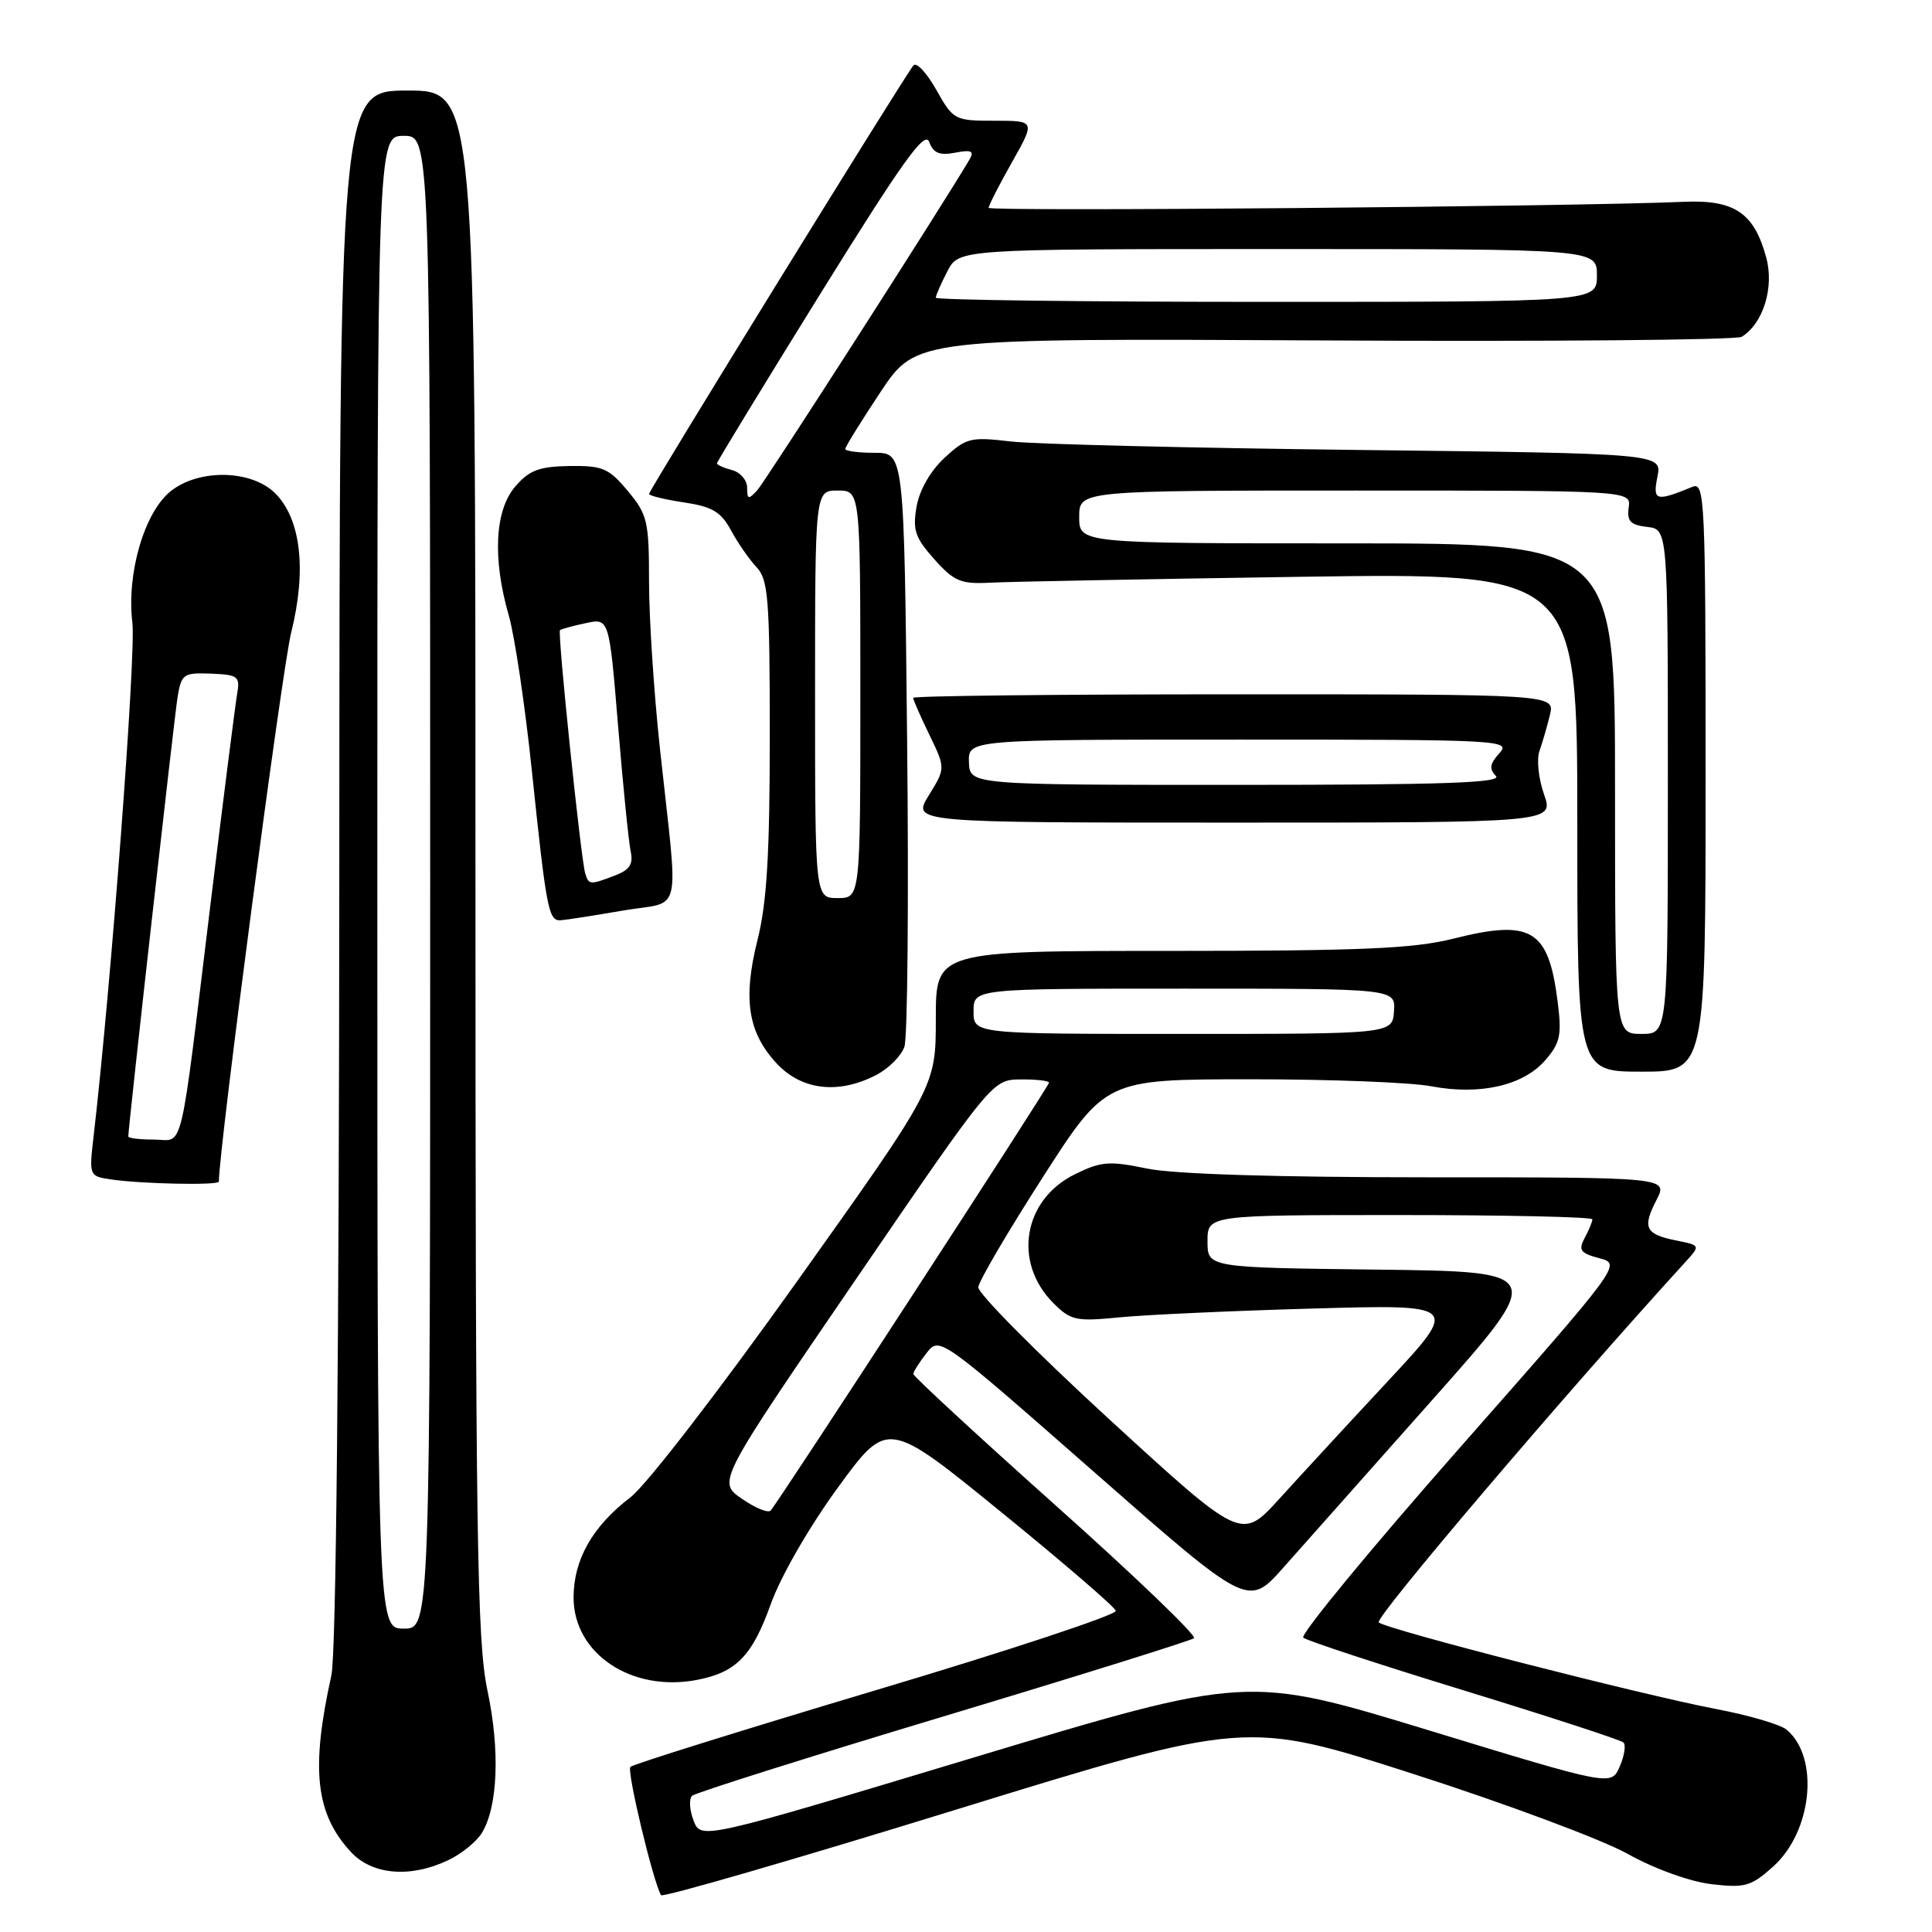 <?xml version="1.0" encoding="UTF-8" standalone="no"?>
<!DOCTYPE svg PUBLIC "-//W3C//DTD SVG 1.1//EN" "http://www.w3.org/Graphics/SVG/1.1/DTD/svg11.dtd" >
<svg xmlns="http://www.w3.org/2000/svg" xmlns:xlink="http://www.w3.org/1999/xlink" version="1.1" viewBox="0 0 256 256">
 <g >
 <path fill="currentColor"
d=" M 187.31 235.07 C 199.52 238.99 212.27 243.75 215.66 245.64 C 219.22 247.63 223.91 249.32 226.76 249.66 C 231.21 250.18 232.02 249.96 234.93 247.35 C 240.15 242.69 241.12 232.83 236.72 229.18 C 235.90 228.50 231.69 227.27 227.37 226.45 C 217.36 224.53 183.76 215.91 182.69 214.98 C 182.07 214.44 207.15 184.95 223.29 167.26 C 225.33 165.02 225.33 165.02 222.15 164.38 C 218.01 163.55 217.59 162.70 219.48 159.03 C 221.05 156.00 221.05 156.00 189.34 156.00 C 169.10 156.00 155.58 155.58 151.98 154.84 C 146.99 153.80 145.90 153.89 142.44 155.59 C 135.57 158.96 134.18 167.27 139.58 172.67 C 141.88 174.97 142.58 175.12 148.29 174.56 C 151.71 174.22 163.24 173.69 173.93 173.39 C 193.37 172.84 193.37 172.84 183.93 182.98 C 178.74 188.55 172.25 195.59 169.50 198.62 C 164.50 204.12 164.50 204.12 147.00 188.08 C 137.38 179.25 129.56 171.37 129.63 170.56 C 129.70 169.75 133.53 163.23 138.13 156.06 C 146.50 143.02 146.50 143.02 165.61 143.01 C 176.13 143.00 186.95 143.42 189.67 143.94 C 196.11 145.16 201.87 143.84 204.77 140.47 C 206.75 138.18 206.96 137.15 206.39 132.67 C 205.17 123.12 202.92 121.77 192.52 124.39 C 187.29 125.70 180.30 126.00 155.04 126.00 C 124.00 126.00 124.00 126.00 124.00 134.98 C 124.00 143.97 124.00 143.97 105.63 169.77 C 95.32 184.24 85.63 196.81 83.54 198.40 C 78.51 202.24 76.01 206.65 76.00 211.67 C 76.00 219.10 83.64 224.23 92.28 222.61 C 97.53 221.62 99.66 219.45 102.12 212.58 C 103.46 208.85 107.20 202.36 111.01 197.13 C 117.60 188.10 117.60 188.10 132.59 200.30 C 140.84 207.01 147.71 212.92 147.85 213.44 C 148.00 213.96 133.72 218.69 116.12 223.94 C 98.52 229.20 83.86 233.78 83.53 234.12 C 83.02 234.64 86.53 249.30 87.59 251.12 C 87.79 251.46 105.32 246.38 126.54 239.83 C 165.13 227.93 165.13 227.93 187.31 235.07 Z  M 59.36 246.50 C 61.10 245.68 63.10 244.07 63.82 242.92 C 65.97 239.48 66.28 231.97 64.59 224.00 C 63.20 217.43 63.00 203.81 63.00 114.25 C 63.00 12.00 63.00 12.00 54.00 12.00 C 45.00 12.00 45.00 12.00 44.96 114.75 C 44.93 179.35 44.54 219.17 43.91 222.00 C 41.15 234.43 41.81 240.34 46.50 245.40 C 49.31 248.44 54.36 248.87 59.36 246.50 Z  M 29.00 156.57 C 29.00 152.26 37.38 88.61 38.58 83.83 C 40.65 75.54 39.88 68.79 36.47 65.37 C 33.34 62.25 26.43 62.09 22.66 65.05 C 19.14 67.82 16.75 75.97 17.54 82.50 C 18.04 86.61 14.70 130.82 12.39 150.67 C 11.80 155.77 11.83 155.85 14.64 156.27 C 18.67 156.88 29.00 157.09 29.00 156.57 Z  M 116.09 142.45 C 117.74 141.60 119.43 139.91 119.84 138.70 C 120.26 137.49 120.42 119.29 120.20 98.25 C 119.80 60.00 119.80 60.00 115.90 60.00 C 113.76 60.00 112.00 59.77 112.00 59.49 C 112.00 59.21 114.12 55.79 116.70 51.90 C 121.41 44.83 121.41 44.83 175.48 45.11 C 205.22 45.27 230.11 45.05 230.78 44.63 C 233.63 42.88 235.11 38.11 234.04 34.14 C 232.44 28.22 229.84 26.45 223.15 26.74 C 208.47 27.38 131.00 28.05 131.00 27.54 C 131.00 27.23 132.39 24.50 134.10 21.48 C 137.19 16.00 137.19 16.00 131.78 16.00 C 126.49 16.00 126.32 15.91 124.07 11.91 C 122.81 9.67 121.44 8.20 121.04 8.66 C 119.97 9.88 86.00 64.93 86.00 65.45 C 86.00 65.68 88.08 66.19 90.62 66.57 C 94.40 67.14 95.54 67.82 96.87 70.29 C 97.77 71.95 99.29 74.14 100.25 75.16 C 101.80 76.79 102.00 79.35 102.00 97.54 C 102.00 113.14 101.61 119.64 100.38 124.52 C 98.41 132.39 99.10 136.82 102.93 140.93 C 106.24 144.47 111.10 145.03 116.09 142.45 Z  M 226.00 102.89 C 226.00 66.04 225.90 63.83 224.25 64.51 C 219.40 66.50 218.97 66.38 219.62 63.16 C 220.23 60.09 220.23 60.09 179.87 59.62 C 157.66 59.36 136.96 58.86 133.86 58.49 C 128.61 57.87 128.01 58.02 125.16 60.66 C 123.29 62.39 121.84 64.92 121.45 67.13 C 120.91 70.24 121.26 71.26 123.80 74.10 C 126.41 77.03 127.32 77.41 131.14 77.21 C 133.54 77.08 152.04 76.73 172.25 76.43 C 209.00 75.89 209.00 75.89 209.00 108.94 C 209.00 142.00 209.00 142.00 217.50 142.00 C 226.00 142.00 226.00 142.00 226.00 102.89 Z  M 82.50 120.66 C 90.58 119.27 89.92 122.14 87.44 99.15 C 86.65 91.81 86.00 81.90 86.00 77.12 C 86.00 69.05 85.80 68.18 83.18 65.05 C 80.66 62.03 79.85 61.69 75.46 61.75 C 71.44 61.81 70.13 62.31 68.27 64.47 C 65.56 67.62 65.24 74.00 67.42 81.57 C 68.20 84.28 69.57 93.47 70.46 102.00 C 72.40 120.55 72.68 122.02 74.27 121.94 C 74.95 121.90 78.65 121.33 82.50 120.66 Z  M 204.59 105.25 C 203.86 103.19 203.59 100.60 203.99 99.50 C 204.38 98.40 205.00 96.26 205.37 94.75 C 206.04 92.00 206.04 92.00 163.52 92.00 C 140.13 92.00 121.00 92.21 121.00 92.47 C 121.00 92.73 121.97 94.94 123.15 97.37 C 125.29 101.79 125.29 101.79 123.07 105.39 C 120.84 109.00 120.84 109.00 163.37 109.00 C 205.91 109.00 205.91 109.00 204.59 105.25 Z  M 91.90 241.23 C 91.36 239.82 91.28 238.35 91.71 237.95 C 92.15 237.55 107.12 232.82 125.00 227.44 C 142.88 222.06 157.82 217.39 158.21 217.07 C 158.60 216.74 150.39 208.86 139.96 199.55 C 129.53 190.23 121.01 182.36 121.02 182.06 C 121.03 181.75 121.82 180.51 122.77 179.29 C 124.50 177.08 124.50 177.08 144.94 195.02 C 165.38 212.97 165.38 212.97 170.03 207.74 C 172.59 204.86 181.48 194.85 189.78 185.50 C 204.88 168.50 204.88 168.50 182.44 168.23 C 160.00 167.96 160.00 167.96 160.00 164.48 C 160.00 161.00 160.00 161.00 185.50 161.00 C 199.53 161.00 211.00 161.25 211.00 161.57 C 211.00 161.88 210.54 162.99 209.98 164.03 C 209.11 165.65 209.40 166.05 211.92 166.72 C 214.87 167.50 214.87 167.50 193.38 191.89 C 181.56 205.31 172.25 216.61 172.69 217.00 C 173.14 217.39 182.72 220.54 194.00 224.00 C 205.28 227.46 214.78 230.56 215.12 230.89 C 215.46 231.23 215.24 232.66 214.62 234.08 C 213.50 236.66 213.50 236.66 189.40 229.30 C 165.30 221.95 165.30 221.95 129.09 232.86 C 92.87 243.78 92.87 243.78 91.90 241.23 Z  M 98.28 198.58 C 95.06 196.35 95.06 196.35 113.28 169.70 C 131.50 143.06 131.50 143.06 135.25 143.03 C 137.31 143.01 139.00 143.21 139.00 143.46 C 139.00 143.93 103.16 199.02 102.11 200.16 C 101.77 200.52 100.05 199.81 98.28 198.58 Z  M 129.00 134.00 C 129.00 131.00 129.00 131.00 156.96 131.00 C 184.92 131.00 184.92 131.00 184.71 134.00 C 184.50 137.00 184.50 137.00 156.75 137.00 C 129.00 137.00 129.00 137.00 129.00 134.00 Z  M 50.00 116.90 C 50.00 18.00 50.00 18.00 53.50 18.00 C 57.00 18.00 57.00 18.00 57.00 116.90 C 57.00 215.80 57.00 215.80 53.50 215.80 C 50.00 215.80 50.00 215.80 50.00 116.90 Z  M 17.00 150.59 C 17.00 149.32 23.10 94.96 23.54 92.30 C 24.04 89.31 24.32 89.12 27.97 89.26 C 31.56 89.41 31.83 89.62 31.42 91.96 C 31.18 93.36 29.63 105.53 27.99 119.00 C 23.70 154.16 24.44 151.00 20.41 151.00 C 18.54 151.00 17.00 150.82 17.00 150.59 Z  M 108.00 92.00 C 108.00 65.00 108.00 65.00 111.00 65.00 C 114.00 65.00 114.00 65.00 114.00 92.00 C 114.00 119.00 114.00 119.00 111.00 119.00 C 108.00 119.00 108.00 119.00 108.00 92.00 Z  M 99.00 64.62 C 99.00 63.63 98.10 62.58 97.00 62.29 C 95.90 62.00 95.00 61.60 95.00 61.39 C 95.00 61.19 101.16 51.08 108.70 38.93 C 119.58 21.40 122.55 17.25 123.12 18.80 C 123.67 20.29 124.49 20.63 126.57 20.23 C 128.71 19.82 129.12 20.01 128.48 21.11 C 125.27 26.61 101.41 63.80 100.34 64.96 C 99.17 66.24 99.00 66.19 99.00 64.62 Z  M 124.00 39.45 C 124.00 39.15 124.69 37.57 125.53 35.95 C 127.05 33.00 127.05 33.00 169.33 33.00 C 211.60 33.00 211.60 33.00 211.60 36.50 C 211.60 40.00 211.60 40.00 167.80 40.00 C 143.71 40.00 124.00 39.75 124.00 39.45 Z  M 214.00 104.50 C 214.00 72.00 214.00 72.00 178.50 72.00 C 143.00 72.00 143.00 72.00 143.00 68.50 C 143.00 65.00 143.00 65.00 179.56 65.00 C 216.13 65.00 216.13 65.00 215.81 67.25 C 215.56 69.06 216.04 69.56 218.25 69.82 C 221.00 70.13 221.00 70.13 221.00 103.57 C 221.00 137.00 221.00 137.00 217.50 137.00 C 214.00 137.00 214.00 137.00 214.00 104.50 Z  M 77.55 115.75 C 76.97 113.87 73.85 83.82 74.20 83.50 C 74.36 83.36 75.90 82.93 77.61 82.57 C 80.72 81.90 80.72 81.90 81.90 96.20 C 82.55 104.07 83.30 111.52 83.56 112.77 C 83.94 114.51 83.45 115.26 81.46 116.02 C 78.17 117.27 78.02 117.26 77.55 115.75 Z  M 128.39 101.00 C 128.29 98.00 128.29 98.00 164.30 98.00 C 199.01 98.00 200.25 98.07 198.67 99.81 C 197.40 101.21 197.30 101.90 198.21 102.81 C 199.13 103.73 191.30 104.00 163.95 104.00 C 128.50 104.00 128.50 104.00 128.39 101.00 Z "/>
</g>
</svg>